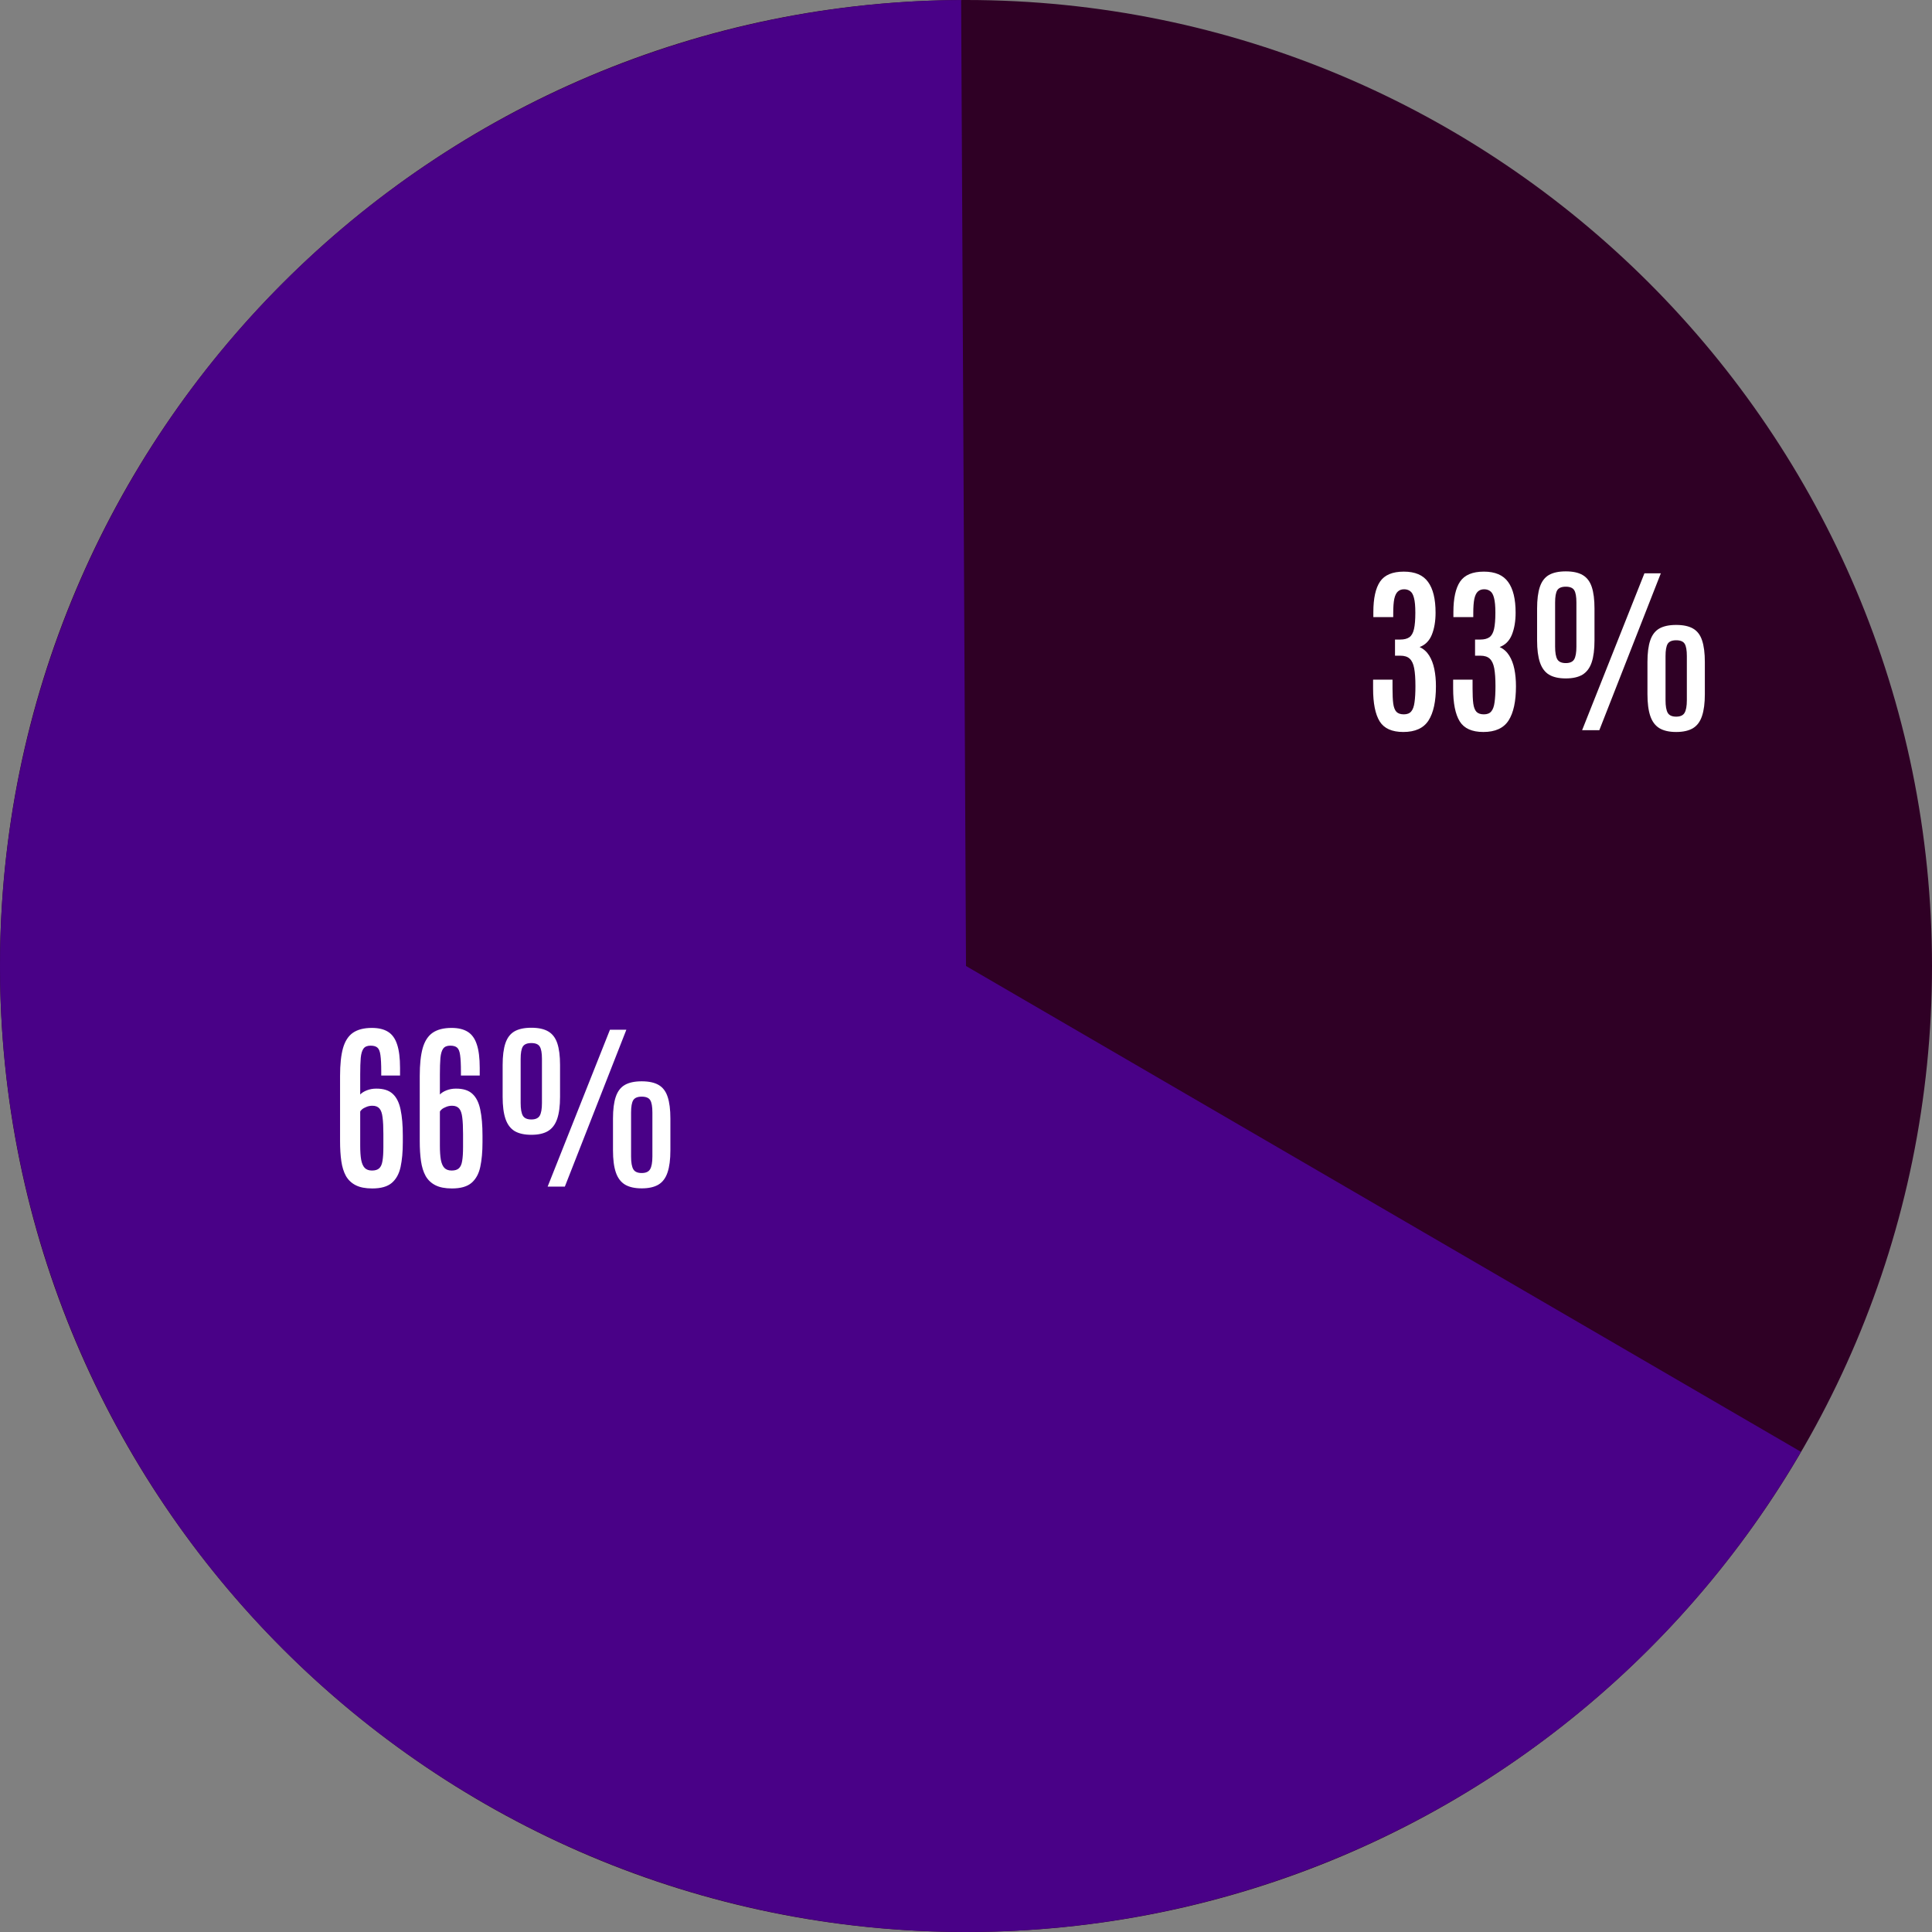 <svg width="127" height="127" viewBox="0 0 127 127" fill="none" xmlns="http://www.w3.org/2000/svg">
<rect x="0" y="0" width="127" height="127" fill="#808080" stroke="none"/>
<path d="M127 63.5C127 98.57 98.57 127 63.5 127C28.43 127 0 98.57 0 63.5C0 28.43 28.43 0 63.5 0C98.57 0 127 28.43 127 63.5Z" fill="#2F0025"/>
<path d="M118.385 95.435C112.791 105.05 104.769 113.027 95.122 118.566C85.475 124.106 74.543 127.014 63.419 127C52.295 126.986 41.37 124.05 31.738 118.485C22.105 112.921 14.103 104.924 8.534 95.295C2.964 85.666 0.021 74.743 0 63.619C-0.021 52.495 2.881 41.561 8.415 31.911C13.949 22.261 21.92 14.234 31.532 8.634C41.143 3.034 52.057 0.057 63.181 0.001L63.5 63.5L118.385 95.435Z" fill="#490187"/>
<path d="M24.469 78.123C24.023 78.123 23.662 78.053 23.385 77.912C23.107 77.772 22.893 77.568 22.74 77.303C22.592 77.033 22.49 76.707 22.436 76.324C22.381 75.941 22.354 75.508 22.354 75.023V70.728C22.354 69.971 22.418 69.361 22.547 68.9C22.68 68.436 22.898 68.098 23.203 67.887C23.512 67.676 23.926 67.57 24.445 67.57C24.887 67.57 25.242 67.656 25.512 67.828C25.781 67.996 25.979 68.272 26.104 68.654C26.232 69.037 26.297 69.551 26.297 70.195V70.699H25.061V70.436C25.061 69.963 25.043 69.606 25.008 69.363C24.977 69.117 24.91 68.951 24.809 68.865C24.711 68.779 24.561 68.736 24.357 68.736C24.143 68.736 23.988 68.801 23.895 68.93C23.801 69.059 23.74 69.262 23.713 69.539C23.689 69.816 23.678 70.182 23.678 70.635V71.947C23.787 71.834 23.934 71.742 24.117 71.672C24.305 71.598 24.508 71.561 24.727 71.561C25.199 71.557 25.561 71.67 25.811 71.9C26.064 72.131 26.238 72.477 26.332 72.938C26.43 73.398 26.479 73.971 26.479 74.654V75.088C26.479 75.713 26.43 76.254 26.332 76.711C26.234 77.164 26.041 77.514 25.752 77.76C25.467 78.002 25.039 78.123 24.469 78.123ZM24.451 76.945C24.662 76.945 24.82 76.897 24.926 76.799C25.035 76.701 25.107 76.539 25.143 76.312C25.182 76.086 25.201 75.781 25.201 75.398V74.543C25.201 74.09 25.184 73.728 25.148 73.459C25.117 73.186 25.049 72.988 24.943 72.867C24.838 72.746 24.684 72.686 24.48 72.686C24.34 72.686 24.209 72.711 24.088 72.762C23.967 72.809 23.869 72.863 23.795 72.926C23.725 72.988 23.686 73.039 23.678 73.078V75.305C23.678 75.688 23.699 76 23.742 76.242C23.789 76.484 23.867 76.662 23.977 76.775C24.09 76.889 24.248 76.945 24.451 76.945ZM29.707 78.123C29.262 78.123 28.9 78.053 28.623 77.912C28.346 77.772 28.131 77.568 27.979 77.303C27.83 77.033 27.729 76.707 27.674 76.324C27.619 75.941 27.592 75.508 27.592 75.023V70.728C27.592 69.971 27.656 69.361 27.785 68.9C27.918 68.436 28.137 68.098 28.441 67.887C28.75 67.676 29.164 67.57 29.684 67.57C30.125 67.57 30.48 67.656 30.75 67.828C31.02 67.996 31.217 68.272 31.342 68.654C31.471 69.037 31.535 69.551 31.535 70.195V70.699H30.299V70.436C30.299 69.963 30.281 69.606 30.246 69.363C30.215 69.117 30.148 68.951 30.047 68.865C29.949 68.779 29.799 68.736 29.596 68.736C29.381 68.736 29.227 68.801 29.133 68.93C29.039 69.059 28.979 69.262 28.951 69.539C28.928 69.816 28.916 70.182 28.916 70.635V71.947C29.025 71.834 29.172 71.742 29.355 71.672C29.543 71.598 29.746 71.561 29.965 71.561C30.438 71.557 30.799 71.67 31.049 71.9C31.303 72.131 31.477 72.477 31.57 72.938C31.668 73.398 31.717 73.971 31.717 74.654V75.088C31.717 75.713 31.668 76.254 31.57 76.711C31.473 77.164 31.279 77.514 30.99 77.76C30.705 78.002 30.277 78.123 29.707 78.123ZM29.689 76.945C29.9 76.945 30.059 76.897 30.164 76.799C30.273 76.701 30.346 76.539 30.381 76.312C30.42 76.086 30.439 75.781 30.439 75.398V74.543C30.439 74.09 30.422 73.728 30.387 73.459C30.355 73.186 30.287 72.988 30.182 72.867C30.076 72.746 29.922 72.686 29.719 72.686C29.578 72.686 29.447 72.711 29.326 72.762C29.205 72.809 29.107 72.863 29.033 72.926C28.963 72.988 28.924 73.039 28.916 73.078V75.305C28.916 75.688 28.938 76 28.98 76.242C29.027 76.484 29.105 76.662 29.215 76.775C29.328 76.889 29.486 76.945 29.689 76.945ZM36 78L40.096 67.688H41.174L37.131 78H36ZM34.928 74.596C34.471 74.596 34.103 74.514 33.826 74.35C33.553 74.182 33.353 73.914 33.228 73.547C33.103 73.18 33.041 72.697 33.041 72.1V70.008C33.041 69.414 33.102 68.938 33.223 68.578C33.344 68.219 33.541 67.959 33.815 67.799C34.092 67.639 34.463 67.559 34.928 67.559C35.393 67.559 35.762 67.639 36.035 67.799C36.312 67.959 36.512 68.219 36.633 68.578C36.754 68.938 36.815 69.414 36.815 70.008V72.1C36.815 72.697 36.752 73.18 36.627 73.547C36.502 73.914 36.301 74.182 36.023 74.35C35.75 74.514 35.385 74.596 34.928 74.596ZM34.928 73.588C35.197 73.588 35.381 73.506 35.478 73.342C35.576 73.174 35.625 72.894 35.625 72.504V69.609C35.625 69.223 35.578 68.953 35.484 68.801C35.391 68.644 35.205 68.566 34.928 68.566C34.65 68.566 34.463 68.644 34.365 68.801C34.272 68.957 34.225 69.227 34.225 69.609V72.504C34.225 72.894 34.273 73.174 34.371 73.342C34.469 73.506 34.654 73.588 34.928 73.588ZM42.182 78.117C41.728 78.117 41.363 78.035 41.086 77.871C40.809 77.703 40.607 77.436 40.482 77.068C40.357 76.701 40.295 76.219 40.295 75.621V73.529C40.295 72.936 40.355 72.459 40.477 72.1C40.598 71.74 40.795 71.481 41.068 71.32C41.346 71.16 41.717 71.08 42.182 71.08C42.65 71.08 43.022 71.16 43.295 71.32C43.572 71.481 43.77 71.74 43.887 72.1C44.008 72.459 44.068 72.936 44.068 73.529V75.621C44.068 76.219 44.006 76.701 43.881 77.068C43.76 77.436 43.56 77.703 43.283 77.871C43.006 78.035 42.639 78.117 42.182 78.117ZM42.182 77.109C42.451 77.109 42.635 77.027 42.732 76.863C42.834 76.695 42.885 76.416 42.885 76.025V73.131C42.885 72.744 42.838 72.475 42.744 72.322C42.65 72.166 42.463 72.088 42.182 72.088C41.908 72.088 41.723 72.166 41.625 72.322C41.531 72.478 41.484 72.748 41.484 73.131V76.025C41.484 76.416 41.533 76.695 41.631 76.863C41.728 77.027 41.912 77.109 42.182 77.109Z" fill="white"/>
<path d="M92.246 48.117C91.5 48.117 90.982 47.885 90.693 47.42C90.404 46.951 90.26 46.23 90.26 45.258V44.678H91.537V45.252C91.537 45.666 91.553 45.998 91.584 46.248C91.619 46.498 91.689 46.68 91.795 46.793C91.904 46.902 92.066 46.957 92.281 46.957C92.5 46.957 92.662 46.893 92.768 46.764C92.877 46.635 92.949 46.434 92.984 46.16C93.023 45.887 93.043 45.535 93.043 45.105C93.043 44.613 93.016 44.221 92.961 43.928C92.906 43.635 92.807 43.424 92.662 43.295C92.522 43.166 92.318 43.102 92.053 43.102H91.701V42.041H92.041C92.299 42.041 92.5 41.99 92.644 41.889C92.789 41.787 92.891 41.607 92.949 41.35C93.008 41.092 93.037 40.734 93.037 40.277C93.037 39.852 93.008 39.529 92.949 39.31C92.894 39.088 92.811 38.938 92.697 38.859C92.588 38.777 92.455 38.736 92.299 38.736C92.131 38.736 91.994 38.785 91.889 38.883C91.783 38.977 91.705 39.137 91.654 39.363C91.607 39.59 91.584 39.9 91.584 40.295V40.565H90.277V40.242C90.277 39.336 90.424 38.666 90.717 38.232C91.014 37.795 91.535 37.576 92.281 37.576C93.019 37.576 93.551 37.803 93.875 38.256C94.203 38.705 94.367 39.379 94.367 40.277C94.367 40.836 94.285 41.318 94.121 41.725C93.957 42.127 93.689 42.397 93.318 42.533C93.58 42.654 93.789 42.84 93.945 43.09C94.102 43.34 94.215 43.637 94.285 43.98C94.356 44.324 94.391 44.701 94.391 45.111C94.391 46.107 94.228 46.857 93.904 47.361C93.58 47.865 93.027 48.117 92.246 48.117ZM97.508 48.117C96.762 48.117 96.244 47.885 95.955 47.42C95.666 46.951 95.522 46.23 95.522 45.258V44.678H96.799V45.252C96.799 45.666 96.814 45.998 96.846 46.248C96.881 46.498 96.951 46.68 97.057 46.793C97.166 46.902 97.328 46.957 97.543 46.957C97.762 46.957 97.924 46.893 98.029 46.764C98.139 46.635 98.211 46.434 98.246 46.16C98.285 45.887 98.305 45.535 98.305 45.105C98.305 44.613 98.277 44.221 98.223 43.928C98.168 43.635 98.068 43.424 97.924 43.295C97.783 43.166 97.58 43.102 97.314 43.102H96.963V42.041H97.303C97.561 42.041 97.762 41.99 97.906 41.889C98.051 41.787 98.152 41.607 98.211 41.35C98.269 41.092 98.299 40.734 98.299 40.277C98.299 39.852 98.269 39.529 98.211 39.31C98.156 39.088 98.072 38.938 97.959 38.859C97.85 38.777 97.717 38.736 97.561 38.736C97.393 38.736 97.256 38.785 97.15 38.883C97.045 38.977 96.967 39.137 96.916 39.363C96.869 39.59 96.846 39.9 96.846 40.295V40.565H95.539V40.242C95.539 39.336 95.686 38.666 95.978 38.232C96.275 37.795 96.797 37.576 97.543 37.576C98.281 37.576 98.812 37.803 99.137 38.256C99.465 38.705 99.629 39.379 99.629 40.277C99.629 40.836 99.547 41.318 99.383 41.725C99.219 42.127 98.951 42.397 98.58 42.533C98.842 42.654 99.051 42.84 99.207 43.09C99.363 43.34 99.477 43.637 99.547 43.98C99.617 44.324 99.652 44.701 99.652 45.111C99.652 46.107 99.49 46.857 99.166 47.361C98.842 47.865 98.289 48.117 97.508 48.117ZM104 48L108.096 37.688H109.174L105.131 48H104ZM102.928 44.596C102.471 44.596 102.104 44.514 101.826 44.35C101.553 44.182 101.354 43.914 101.229 43.547C101.104 43.18 101.041 42.697 101.041 42.1V40.008C101.041 39.414 101.102 38.938 101.223 38.578C101.344 38.219 101.541 37.959 101.814 37.799C102.092 37.639 102.463 37.559 102.928 37.559C103.393 37.559 103.762 37.639 104.035 37.799C104.312 37.959 104.512 38.219 104.633 38.578C104.754 38.938 104.814 39.414 104.814 40.008V42.1C104.814 42.697 104.752 43.18 104.627 43.547C104.502 43.914 104.301 44.182 104.023 44.35C103.75 44.514 103.385 44.596 102.928 44.596ZM102.928 43.588C103.197 43.588 103.381 43.506 103.479 43.342C103.576 43.174 103.625 42.895 103.625 42.504V39.609C103.625 39.223 103.578 38.953 103.484 38.801C103.391 38.645 103.205 38.566 102.928 38.566C102.65 38.566 102.463 38.645 102.365 38.801C102.271 38.957 102.225 39.227 102.225 39.609V42.504C102.225 42.895 102.273 43.174 102.371 43.342C102.469 43.506 102.654 43.588 102.928 43.588ZM110.182 48.117C109.729 48.117 109.363 48.035 109.086 47.871C108.809 47.703 108.607 47.435 108.482 47.068C108.357 46.701 108.295 46.219 108.295 45.621V43.529C108.295 42.935 108.355 42.459 108.477 42.1C108.598 41.74 108.795 41.48 109.068 41.32C109.346 41.16 109.717 41.08 110.182 41.08C110.65 41.08 111.021 41.16 111.295 41.32C111.572 41.48 111.77 41.74 111.887 42.1C112.008 42.459 112.068 42.935 112.068 43.529V45.621C112.068 46.219 112.006 46.701 111.881 47.068C111.76 47.435 111.561 47.703 111.283 47.871C111.006 48.035 110.639 48.117 110.182 48.117ZM110.182 47.109C110.451 47.109 110.635 47.027 110.732 46.863C110.834 46.695 110.885 46.416 110.885 46.025V43.131C110.885 42.744 110.838 42.475 110.744 42.322C110.65 42.166 110.463 42.088 110.182 42.088C109.908 42.088 109.723 42.166 109.625 42.322C109.531 42.478 109.484 42.748 109.484 43.131V46.025C109.484 46.416 109.533 46.695 109.631 46.863C109.729 47.027 109.912 47.109 110.182 47.109Z" fill="white"/>
</svg>
